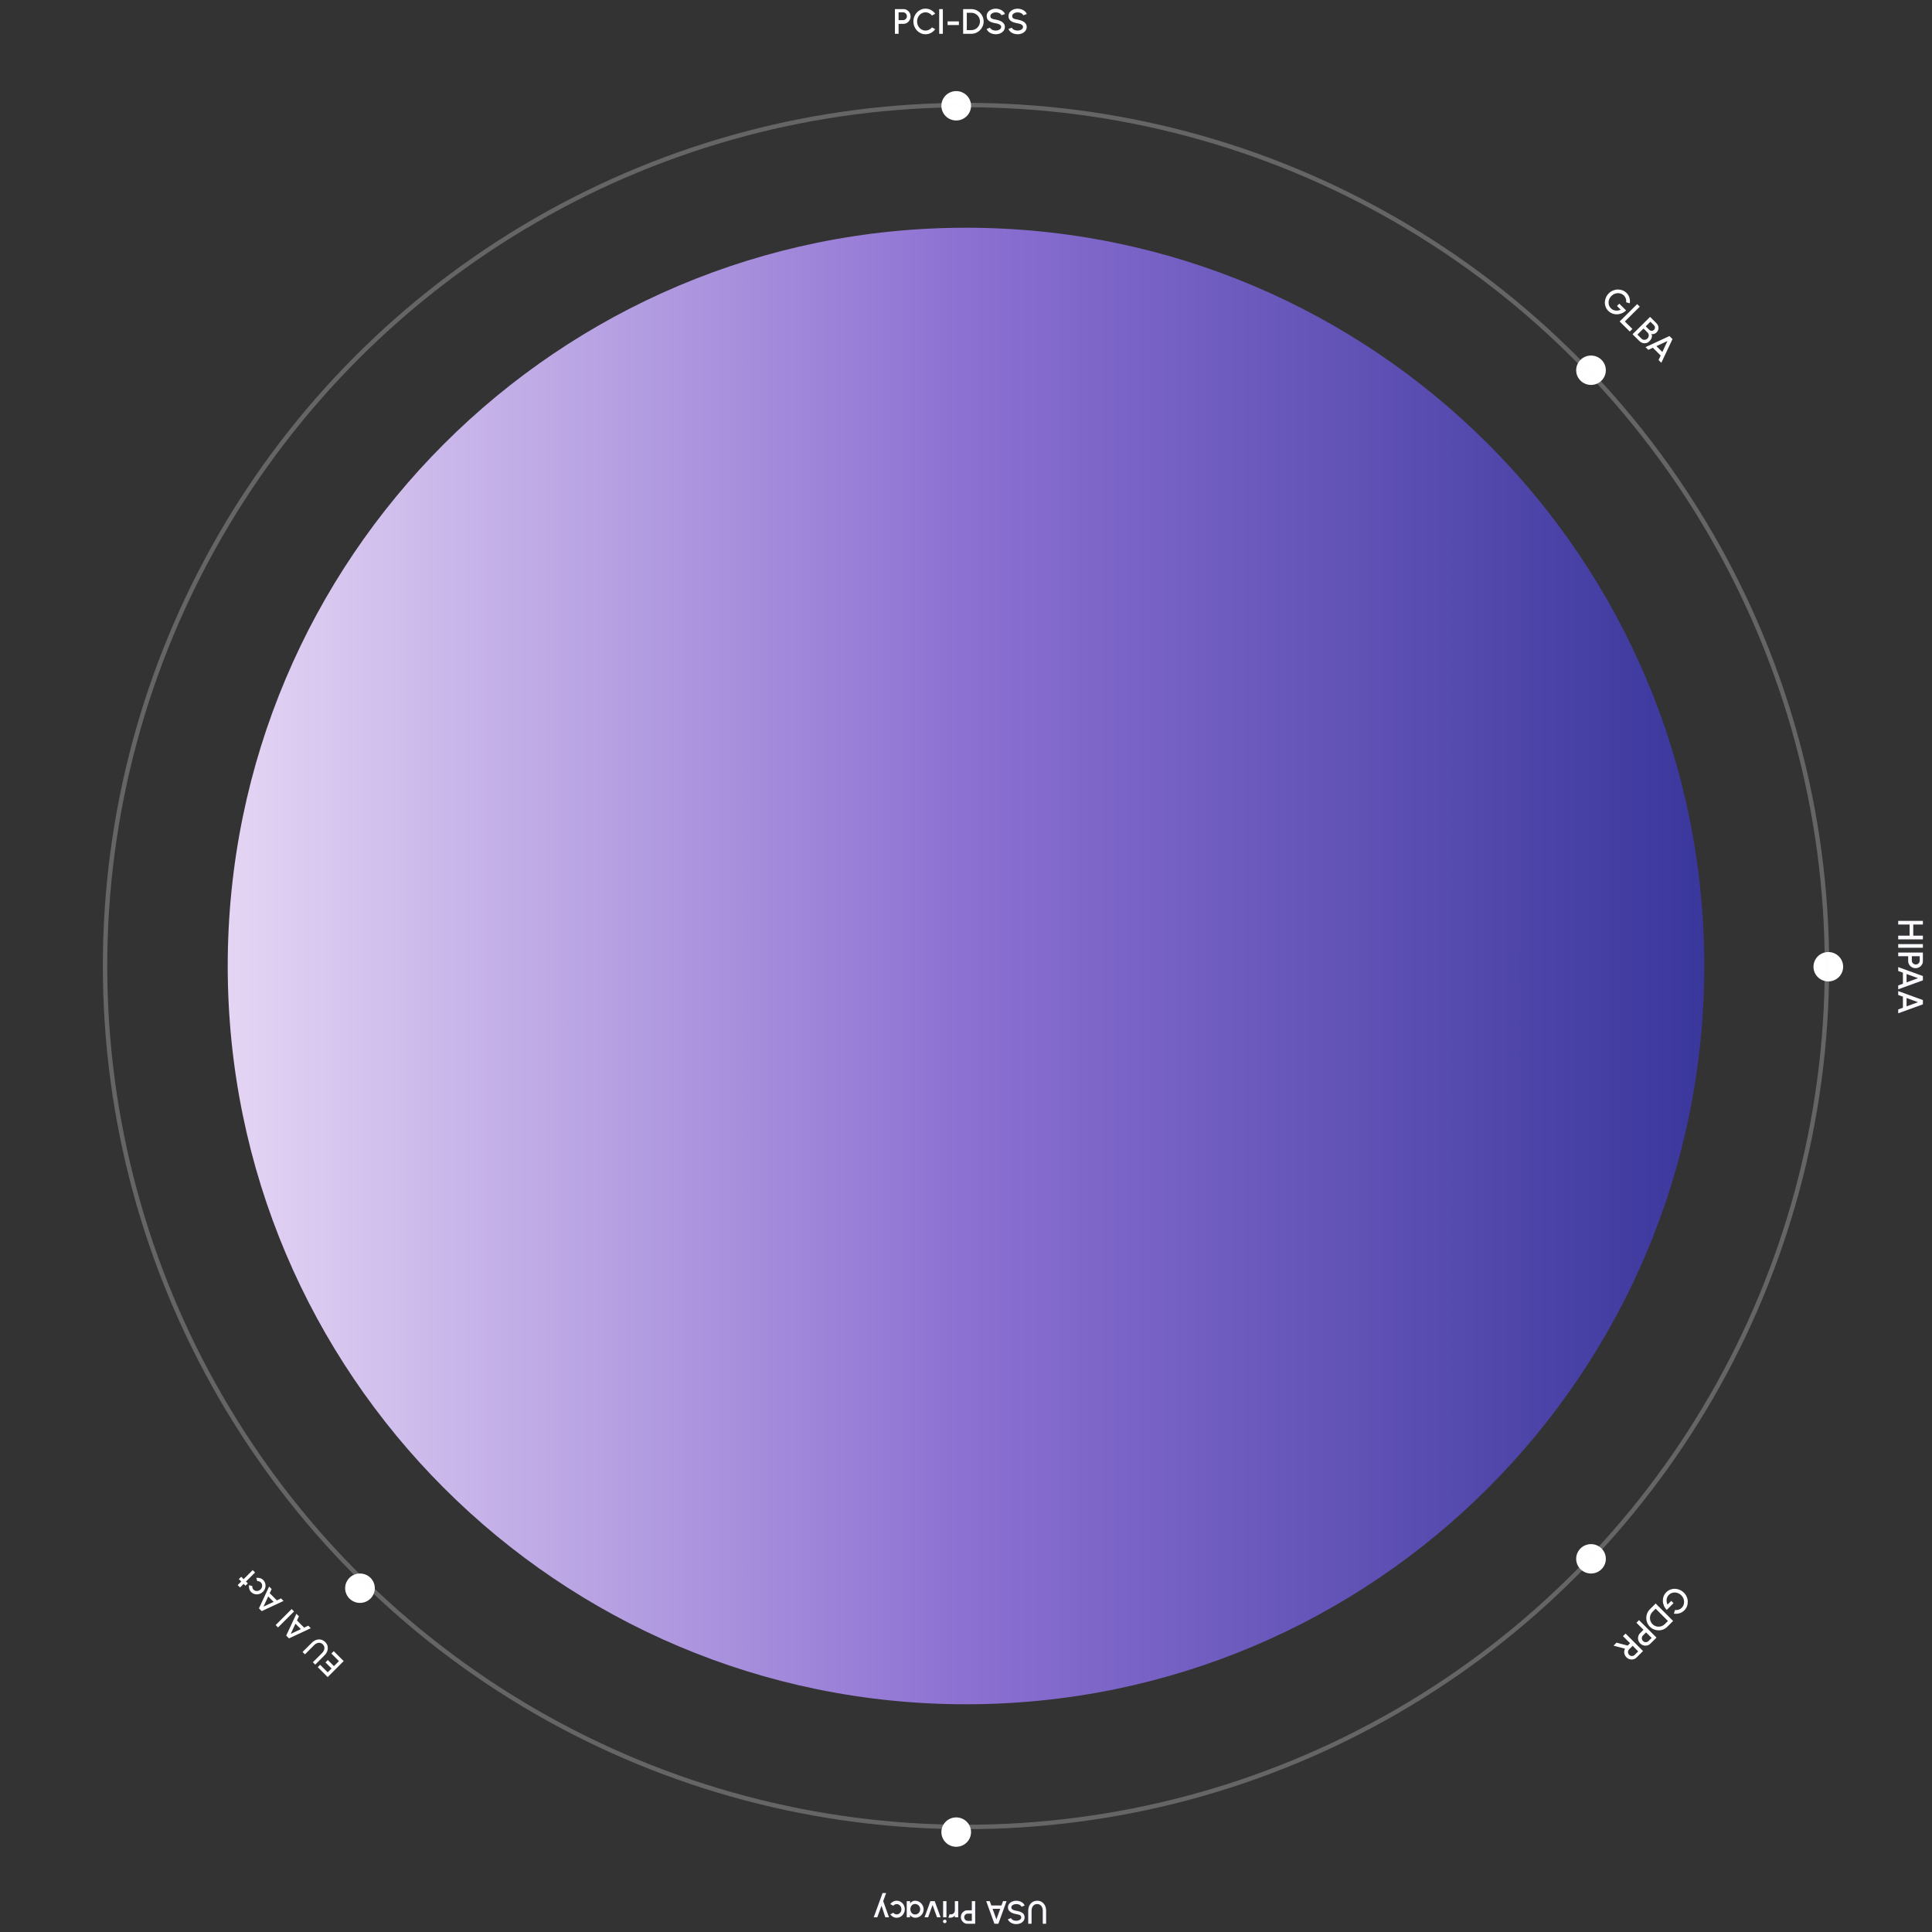 <svg width="1315" height="1315" viewBox="0 0 1315 1315" fill="none" xmlns="http://www.w3.org/2000/svg">
<rect x="0" y="0" width="1315" height="1315" fill="#333333" stroke="none"/>
<path d="M657.5 1160C379.977 1160 155 935.023 155 657.5C155 379.977 379.977 155 657.5 155C935.023 155 1160 379.977 1160 657.5C1160 935.023 935.023 1160 657.5 1160Z" fill="url(#paint0_linear_33_32565)"/>
<path d="M1244.43 668C1238.85 668 1234.33 663.523 1234.33 658C1234.33 652.477 1238.85 648 1244.43 648C1250 648 1254.52 652.477 1254.52 658C1254.52 663.523 1250 668 1244.43 668Z" fill="white"/>
<path d="M650.838 1257C645.263 1257 640.743 1252.52 640.743 1247C640.743 1241.48 645.263 1237 650.838 1237C656.413 1237 660.933 1241.48 660.933 1247C660.933 1252.52 656.413 1257 650.838 1257Z" fill="white"/>
<path d="M1082.91 262C1077.33 262 1072.81 257.523 1072.81 252C1072.81 246.477 1077.33 242 1082.91 242C1088.48 242 1093 246.477 1093 252C1093 257.523 1088.48 262 1082.91 262Z" fill="white"/>
<path d="M245.015 1091C239.44 1091 234.92 1086.52 234.92 1081C234.92 1075.48 239.44 1071 245.015 1071C250.591 1071 255.11 1075.48 255.11 1081C255.11 1086.52 250.591 1091 245.015 1091Z" fill="white"/>
<path d="M1082.91 1071C1077.33 1071 1072.81 1066.52 1072.81 1061C1072.81 1055.48 1077.33 1051 1082.91 1051C1088.48 1051 1093 1055.48 1093 1061C1093 1066.52 1088.48 1071 1082.91 1071Z" fill="white"/>
<path d="M650.838 82C645.263 82 640.743 77.523 640.743 72C640.743 66.477 645.263 62 650.838 62C656.413 62 660.933 66.477 660.933 72C660.933 77.523 656.413 82 650.838 82Z" fill="white"/>
<path d="M609.123 23V6.2H614.907C615.811 6.2 616.627 6.424 617.355 6.872C618.091 7.32 618.675 7.924 619.107 8.684C619.547 9.444 619.767 10.284 619.767 11.204C619.767 12.14 619.543 12.988 619.095 13.748C618.655 14.5 618.067 15.1 617.331 15.548C616.595 15.996 615.787 16.22 614.907 16.22H611.619V23H609.123ZM611.619 13.724H614.655C615.135 13.724 615.571 13.604 615.963 13.364C616.363 13.124 616.679 12.804 616.911 12.404C617.151 12.004 617.271 11.552 617.271 11.048C617.271 10.544 617.151 10.092 616.911 9.692C616.679 9.284 616.363 8.964 615.963 8.732C615.571 8.492 615.135 8.372 614.655 8.372H611.619V13.724ZM629.954 23.312C628.818 23.312 627.75 23.088 626.75 22.64C625.75 22.184 624.87 21.56 624.11 20.768C623.358 19.968 622.766 19.04 622.334 17.984C621.91 16.928 621.698 15.8 621.698 14.6C621.698 13.4 621.91 12.272 622.334 11.216C622.766 10.16 623.358 9.236 624.11 8.444C624.87 7.644 625.75 7.02 626.75 6.572C627.75 6.116 628.818 5.888 629.954 5.888C631.314 5.888 632.566 6.204 633.71 6.836C634.854 7.468 635.802 8.308 636.554 9.356L634.334 10.544C633.814 9.888 633.17 9.364 632.402 8.972C631.634 8.58 630.818 8.384 629.954 8.384C629.154 8.384 628.406 8.548 627.71 8.876C627.014 9.204 626.402 9.652 625.874 10.22C625.346 10.788 624.934 11.448 624.638 12.2C624.342 12.952 624.194 13.752 624.194 14.6C624.194 15.456 624.342 16.26 624.638 17.012C624.934 17.756 625.346 18.416 625.874 18.992C626.41 19.56 627.026 20.008 627.722 20.336C628.418 20.656 629.162 20.816 629.954 20.816C630.834 20.816 631.654 20.62 632.414 20.228C633.182 19.828 633.822 19.3 634.334 18.644L636.554 19.856C635.802 20.904 634.854 21.744 633.71 22.376C632.566 23 631.314 23.312 629.954 23.312ZM639.249 23V6.2H641.745V23L639.249 23ZM644.982 14.552H652.662V17.048H644.982V14.552ZM655.553 23V6.2H661.109C662.269 6.2 663.357 6.42 664.373 6.86C665.389 7.292 666.281 7.896 667.049 8.672C667.817 9.44 668.417 10.332 668.849 11.348C669.289 12.356 669.509 13.44 669.509 14.6C669.509 15.76 669.289 16.848 668.849 17.864C668.417 18.872 667.817 19.764 667.049 20.54C666.281 21.308 665.389 21.912 664.373 22.352C663.357 22.784 662.269 23 661.109 23H655.553ZM658.049 20.504H661.109C661.925 20.504 662.685 20.352 663.389 20.048C664.101 19.744 664.729 19.32 665.273 18.776C665.825 18.232 666.253 17.604 666.557 16.892C666.861 16.18 667.013 15.416 667.013 14.6C667.013 13.784 666.861 13.02 666.557 12.308C666.253 11.596 665.825 10.968 665.273 10.424C664.729 9.88 664.101 9.456 663.389 9.152C662.685 8.848 661.925 8.696 661.109 8.696H658.049V20.504ZM677.759 23.312C676.839 23.312 675.955 23.168 675.107 22.88C674.259 22.592 673.519 22.18 672.887 21.644C672.255 21.1 671.803 20.456 671.531 19.712L673.871 18.836C674.007 19.22 674.267 19.564 674.651 19.868C675.043 20.164 675.507 20.396 676.043 20.564C676.587 20.732 677.159 20.816 677.759 20.816C678.399 20.816 678.999 20.712 679.559 20.504C680.127 20.296 680.583 20.008 680.927 19.64C681.279 19.272 681.455 18.84 681.455 18.344C681.455 17.832 681.271 17.412 680.903 17.084C680.543 16.756 680.079 16.496 679.511 16.304C678.951 16.112 678.367 15.968 677.759 15.872C676.583 15.68 675.527 15.4 674.591 15.032C673.663 14.664 672.927 14.148 672.383 13.484C671.847 12.82 671.579 11.956 671.579 10.892C671.579 9.892 671.863 9.02 672.431 8.276C673.007 7.532 673.763 6.956 674.699 6.548C675.643 6.132 676.663 5.924 677.759 5.924C678.663 5.924 679.535 6.068 680.375 6.356C681.223 6.636 681.967 7.048 682.607 7.592C683.255 8.128 683.719 8.78 683.999 9.548L681.635 10.4C681.499 10.008 681.239 9.668 680.855 9.38C680.471 9.084 680.007 8.852 679.463 8.684C678.927 8.516 678.359 8.432 677.759 8.432C677.119 8.424 676.519 8.528 675.959 8.744C675.407 8.952 674.955 9.24 674.603 9.608C674.251 9.976 674.075 10.404 674.075 10.892C674.075 11.492 674.239 11.948 674.567 12.26C674.895 12.572 675.335 12.804 675.887 12.956C676.447 13.1 677.071 13.232 677.759 13.352C678.863 13.528 679.883 13.82 680.819 14.228C681.763 14.636 682.519 15.18 683.087 15.86C683.663 16.532 683.951 17.36 683.951 18.344C683.951 19.336 683.663 20.208 683.087 20.96C682.519 21.704 681.763 22.284 680.819 22.7C679.883 23.108 678.863 23.312 677.759 23.312ZM692.619 23.312C691.699 23.312 690.815 23.168 689.967 22.88C689.119 22.592 688.379 22.18 687.747 21.644C687.115 21.1 686.663 20.456 686.391 19.712L688.731 18.836C688.867 19.22 689.127 19.564 689.511 19.868C689.903 20.164 690.367 20.396 690.903 20.564C691.447 20.732 692.019 20.816 692.619 20.816C693.259 20.816 693.859 20.712 694.419 20.504C694.987 20.296 695.443 20.008 695.787 19.64C696.139 19.272 696.315 18.84 696.315 18.344C696.315 17.832 696.131 17.412 695.763 17.084C695.403 16.756 694.939 16.496 694.371 16.304C693.811 16.112 693.227 15.968 692.619 15.872C691.443 15.68 690.387 15.4 689.451 15.032C688.523 14.664 687.787 14.148 687.243 13.484C686.707 12.82 686.439 11.956 686.439 10.892C686.439 9.892 686.723 9.02 687.291 8.276C687.867 7.532 688.623 6.956 689.559 6.548C690.503 6.132 691.523 5.924 692.619 5.924C693.523 5.924 694.395 6.068 695.235 6.356C696.083 6.636 696.827 7.048 697.467 7.592C698.115 8.128 698.579 8.78 698.859 9.548L696.495 10.4C696.359 10.008 696.099 9.668 695.715 9.38C695.331 9.084 694.867 8.852 694.323 8.684C693.787 8.516 693.219 8.432 692.619 8.432C691.979 8.424 691.379 8.528 690.819 8.744C690.267 8.952 689.815 9.24 689.463 9.608C689.111 9.976 688.935 10.404 688.935 10.892C688.935 11.492 689.099 11.948 689.427 12.26C689.755 12.572 690.195 12.804 690.747 12.956C691.307 13.1 691.931 13.232 692.619 13.352C693.723 13.528 694.743 13.82 695.679 14.228C696.623 14.636 697.379 15.18 697.947 15.86C698.523 16.532 698.811 17.36 698.811 18.344C698.811 19.336 698.523 20.208 697.947 20.96C697.379 21.704 696.623 22.284 695.679 22.7C694.743 23.108 693.723 23.312 692.619 23.312Z" fill="white"/>
<path d="M1094.7 211.623C1093.87 210.801 1093.25 209.878 1092.86 208.853C1092.47 207.829 1092.29 206.77 1092.33 205.678C1092.37 204.586 1092.62 203.519 1093.07 202.477C1093.52 201.441 1094.17 200.504 1095.02 199.665C1095.91 198.781 1096.89 198.125 1097.96 197.698C1099.03 197.27 1100.12 197.056 1101.22 197.056C1102.33 197.05 1103.39 197.244 1104.4 197.638C1105.42 198.038 1106.31 198.624 1107.09 199.395C1107.97 200.268 1108.62 201.309 1109.02 202.52C1109.42 203.73 1109.52 205.039 1109.3 206.447L1106.85 205.729C1106.96 204.817 1106.87 203.961 1106.58 203.161C1106.3 202.368 1105.88 201.689 1105.31 201.126C1104.76 200.58 1104.12 200.175 1103.4 199.91C1102.69 199.64 1101.94 199.516 1101.15 199.539C1100.37 199.555 1099.6 199.722 1098.84 200.037C1098.09 200.352 1097.4 200.822 1096.77 201.447C1096.16 202.05 1095.69 202.719 1095.37 203.457C1095.05 204.2 1094.88 204.957 1094.85 205.729C1094.83 206.5 1094.96 207.243 1095.23 207.958C1095.5 208.679 1095.92 209.321 1096.49 209.884C1096.91 210.3 1097.38 210.632 1097.9 210.88C1098.43 211.128 1098.98 211.291 1099.56 211.37C1100.15 211.449 1100.74 211.438 1101.35 211.336C1101.95 211.235 1102.54 211.043 1103.12 210.762L1100.59 208.254L1102.16 206.7L1106.77 211.269C1105.93 212.124 1104.98 212.772 1103.92 213.211C1102.87 213.656 1101.79 213.895 1100.67 213.929C1099.57 213.963 1098.5 213.788 1097.47 213.405C1096.43 213.022 1095.51 212.428 1094.7 211.623ZM1102.39 218.805L1114.33 206.982L1116.1 208.738L1105.94 218.805L1111.08 223.897L1109.3 225.654L1102.39 218.805ZM1111.18 227.514L1123.12 215.691L1127.35 219.888C1127.97 220.496 1128.4 221.169 1128.64 221.906C1128.89 222.65 1128.93 223.398 1128.74 224.153C1128.57 224.907 1128.16 225.608 1127.51 226.256C1127.19 226.571 1126.83 226.83 1126.42 227.033C1126.01 227.235 1125.59 227.359 1125.17 227.404C1124.75 227.449 1124.36 227.387 1124 227.218C1124.27 227.669 1124.4 228.13 1124.4 228.603C1124.42 229.076 1124.34 229.538 1124.17 229.988C1124 230.439 1123.77 230.858 1123.49 231.247C1123.22 231.641 1122.93 231.987 1122.63 232.285C1121.99 232.916 1121.27 233.327 1120.47 233.518C1119.66 233.71 1118.85 233.693 1118.04 233.468C1117.25 233.242 1116.54 232.823 1115.92 232.209L1111.18 227.514ZM1114.49 227.75L1117.29 230.52C1117.65 230.881 1118.07 231.117 1118.55 231.23C1119.03 231.348 1119.52 231.337 1120.01 231.196C1120.51 231.05 1120.97 230.776 1121.37 230.377C1121.72 230.028 1121.97 229.611 1122.1 229.127C1122.25 228.637 1122.26 228.147 1122.15 227.657C1122.05 227.173 1121.82 226.751 1121.45 226.391L1118.66 223.621L1114.49 227.75ZM1120.17 222.126L1122.44 224.381C1122.91 224.842 1123.45 225.099 1124.07 225.149C1124.69 225.2 1125.25 224.98 1125.74 224.491C1126.27 223.967 1126.5 223.41 1126.43 222.818C1126.36 222.222 1126.09 221.692 1125.62 221.231L1123.35 218.976L1120.17 222.126ZM1136.29 228.74L1138.36 230.792L1130.77 246.914L1128.89 245.056L1130.33 241.99L1124.99 236.695L1121.9 238.131L1120.02 236.264L1136.29 228.74ZM1127.42 235.589L1131.45 239.583L1134.97 232.093L1127.42 235.589Z" fill="white"/>
<path d="M1308.8 636.86V639.356H1292V636.86H1299.75V629.264H1292V626.768H1308.8V629.264H1302.25V636.86H1308.8ZM1292 642.597H1308.8V645.093H1292V642.597ZM1292 648.331H1308.8V654.115C1308.8 655.019 1308.58 655.835 1308.13 656.563C1307.68 657.299 1307.08 657.883 1306.32 658.315C1305.56 658.755 1304.72 658.975 1303.8 658.975C1302.86 658.975 1302.01 658.751 1301.25 658.303C1300.5 657.863 1299.9 657.275 1299.45 656.539C1299 655.803 1298.78 654.995 1298.78 654.115V650.827H1292V648.331ZM1301.28 650.827V653.863C1301.28 654.343 1301.4 654.779 1301.64 655.171C1301.88 655.571 1302.2 655.887 1302.6 656.119C1303 656.359 1303.45 656.479 1303.95 656.479C1304.46 656.479 1304.91 656.359 1305.31 656.119C1305.72 655.887 1306.04 655.571 1306.27 655.171C1306.51 654.779 1306.63 654.343 1306.63 653.863V650.827H1301.28ZM1308.8 664.341V667.257L1292 673.365V670.725L1295.19 669.561V662.037L1292 660.885V658.233L1308.8 664.341ZM1297.69 662.961V668.637L1305.49 665.793L1297.69 662.961ZM1308.8 680.677V683.593L1292 689.701V687.061L1295.19 685.897V678.373L1292 677.221V674.569L1308.8 680.677ZM1297.69 679.297V684.973L1305.49 682.129L1297.69 679.297Z" fill="#FCF9FF"/>
<path d="M705.937 1293.71C707.169 1293.71 708.243 1294.01 709.16 1294.62C710.069 1295.22 710.777 1296.02 711.283 1297.04C711.781 1298.06 712.031 1299.18 712.031 1300.42V1309.4H709.743V1300.42C709.743 1299.62 709.596 1298.88 709.303 1298.2C709.002 1297.53 708.569 1297 708.005 1296.6C707.433 1296.2 706.743 1296 705.937 1296C705.108 1296 704.411 1296.2 703.847 1296.6C703.282 1297 702.857 1297.53 702.571 1298.2C702.277 1298.88 702.131 1299.62 702.131 1300.42V1309.4H699.843V1300.42C699.843 1299.49 699.986 1298.62 700.272 1297.81C700.558 1297 700.968 1296.29 701.504 1295.67C702.039 1295.06 702.681 1294.58 703.429 1294.23C704.177 1293.89 705.013 1293.71 705.937 1293.71ZM691.718 1293.71C692.561 1293.71 693.371 1293.85 694.149 1294.11C694.926 1294.37 695.604 1294.75 696.184 1295.24C696.763 1295.74 697.177 1296.33 697.427 1297.01L695.282 1297.82C695.157 1297.47 694.919 1297.15 694.567 1296.87C694.207 1296.6 693.782 1296.39 693.291 1296.23C692.792 1296.08 692.268 1296 691.718 1296C691.131 1296 690.581 1296.1 690.068 1296.29C689.547 1296.48 689.129 1296.74 688.814 1297.08C688.491 1297.42 688.33 1297.81 688.33 1298.27C688.33 1298.74 688.498 1299.12 688.836 1299.42C689.166 1299.72 689.591 1299.96 690.112 1300.14C690.625 1300.31 691.16 1300.45 691.718 1300.53C692.796 1300.71 693.764 1300.97 694.622 1301.3C695.472 1301.64 696.147 1302.11 696.646 1302.72C697.137 1303.33 697.383 1304.12 697.383 1305.1C697.383 1306.02 697.122 1306.82 696.602 1307.5C696.074 1308.18 695.381 1308.71 694.523 1309.08C693.657 1309.46 692.722 1309.65 691.718 1309.65C690.889 1309.65 690.09 1309.52 689.32 1309.26C688.542 1309 687.86 1308.62 687.274 1308.12C686.68 1307.63 686.254 1307.04 685.998 1306.33L688.165 1305.55C688.289 1305.91 688.528 1306.22 688.88 1306.49C689.232 1306.76 689.657 1306.97 690.156 1307.12C690.647 1307.28 691.168 1307.35 691.718 1307.35C692.304 1307.36 692.854 1307.27 693.368 1307.07C693.874 1306.88 694.288 1306.61 694.611 1306.28C694.933 1305.94 695.095 1305.55 695.095 1305.1C695.095 1304.55 694.944 1304.13 694.644 1303.85C694.343 1303.56 693.94 1303.35 693.434 1303.21C692.92 1303.08 692.348 1302.95 691.718 1302.84C690.706 1302.68 689.771 1302.42 688.913 1302.04C688.047 1301.67 687.354 1301.17 686.834 1300.55C686.306 1299.93 686.042 1299.17 686.042 1298.27C686.042 1297.36 686.306 1296.56 686.834 1295.87C687.354 1295.19 688.047 1294.66 688.913 1294.28C689.771 1293.9 690.706 1293.71 691.718 1293.71ZM679.522 1309.4H676.849L671.25 1294H673.67L674.737 1296.93H681.634L682.69 1294H685.121L679.522 1309.4ZM680.787 1299.21H675.584L678.191 1306.36L680.787 1299.21ZM663.755 1294V1309.4H658.453C657.625 1309.4 656.877 1309.19 656.209 1308.78C655.535 1308.37 654.999 1307.82 654.603 1307.12C654.2 1306.43 653.998 1305.66 653.998 1304.81C653.998 1303.96 654.204 1303.18 654.614 1302.48C655.018 1301.79 655.557 1301.24 656.231 1300.83C656.906 1300.42 657.647 1300.22 658.453 1300.22H661.467V1294H663.755ZM661.467 1302.5H658.684C658.244 1302.5 657.845 1302.61 657.485 1302.83C657.119 1303.05 656.829 1303.35 656.616 1303.71C656.396 1304.08 656.286 1304.49 656.286 1304.96C656.286 1305.42 656.396 1305.83 656.616 1306.2C656.829 1306.57 657.119 1306.87 657.485 1307.08C657.845 1307.3 658.244 1307.41 658.684 1307.41H661.467V1302.5ZM652.197 1294V1305H649.909V1303.83C649.528 1304.29 649.058 1304.65 648.501 1304.91C647.944 1305.18 647.342 1305.31 646.697 1305.31C646.286 1305.31 645.879 1305.25 645.476 1305.14L646.389 1302.83C646.675 1302.94 646.961 1303 647.247 1303C647.731 1303 648.175 1302.88 648.578 1302.64C648.981 1302.4 649.304 1302.08 649.546 1301.68C649.788 1301.27 649.909 1300.83 649.909 1300.34V1294H652.197ZM644.205 1305H641.917V1294H644.205V1305ZM643.039 1306.6C643.391 1306.6 643.684 1306.71 643.919 1306.94C644.153 1307.16 644.271 1307.45 644.271 1307.79C644.271 1308.13 644.153 1308.41 643.919 1308.64C643.684 1308.88 643.394 1308.99 643.05 1308.99C642.712 1308.99 642.426 1308.88 642.192 1308.64C641.957 1308.41 641.84 1308.13 641.84 1307.79C641.84 1307.45 641.957 1307.16 642.192 1306.94C642.419 1306.71 642.701 1306.6 643.039 1306.6ZM633.272 1294H636.209L640.224 1305.02H637.782L634.746 1296.64L631.699 1305.02H629.268L633.272 1294ZM619.447 1305H617.159V1294H619.458L619.546 1295.6C619.869 1295.03 620.305 1294.58 620.855 1294.23C621.405 1293.89 622.054 1293.71 622.802 1293.71C623.609 1293.71 624.368 1293.86 625.079 1294.17C625.791 1294.47 626.418 1294.9 626.96 1295.44C627.496 1295.98 627.914 1296.61 628.214 1297.31C628.515 1298.02 628.665 1298.79 628.665 1299.6C628.665 1300.38 628.519 1301.12 628.225 1301.81C627.932 1302.51 627.525 1303.12 627.004 1303.64C626.484 1304.16 625.882 1304.56 625.2 1304.86C624.511 1305.16 623.774 1305.31 622.989 1305.31C622.19 1305.31 621.486 1305.12 620.877 1304.76C620.261 1304.4 619.752 1303.94 619.348 1303.37L619.447 1305ZM622.857 1295.93C622.212 1295.93 621.647 1296.08 621.163 1296.4C620.679 1296.72 620.305 1297.15 620.041 1297.7C619.77 1298.24 619.634 1298.84 619.634 1299.5C619.634 1300.17 619.77 1300.77 620.041 1301.32C620.313 1301.86 620.69 1302.29 621.174 1302.6C621.651 1302.92 622.212 1303.09 622.857 1303.09C623.495 1303.09 624.078 1302.92 624.606 1302.6C625.134 1302.28 625.552 1301.85 625.86 1301.3C626.168 1300.76 626.322 1300.16 626.322 1299.5C626.322 1298.83 626.165 1298.23 625.849 1297.69C625.527 1297.15 625.105 1296.72 624.584 1296.4C624.056 1296.08 623.481 1295.93 622.857 1295.93ZM607.996 1297.12L605.95 1296.01C606.449 1295.32 607.083 1294.76 607.853 1294.34C608.616 1293.92 609.445 1293.71 610.339 1293.71C611.351 1293.71 612.275 1293.97 613.111 1294.5C613.94 1295.02 614.604 1295.71 615.102 1296.59C615.594 1297.47 615.839 1298.44 615.839 1299.5C615.839 1300.31 615.696 1301.06 615.41 1301.76C615.124 1302.46 614.732 1303.08 614.233 1303.6C613.727 1304.14 613.141 1304.56 612.473 1304.86C611.806 1305.16 611.095 1305.31 610.339 1305.31C609.445 1305.31 608.616 1305.1 607.853 1304.68C607.083 1304.26 606.449 1303.7 605.95 1303L607.996 1301.89C608.304 1302.25 608.664 1302.53 609.074 1302.72C609.485 1302.92 609.907 1303.02 610.339 1303.02C610.941 1303.02 611.487 1302.86 611.978 1302.53C612.462 1302.2 612.847 1301.77 613.133 1301.24C613.412 1300.71 613.551 1300.13 613.551 1299.5C613.551 1298.88 613.408 1298.3 613.122 1297.76C612.836 1297.23 612.451 1296.81 611.967 1296.49C611.476 1296.16 610.933 1296 610.339 1296C609.885 1296 609.452 1296.1 609.041 1296.31C608.631 1296.52 608.282 1296.79 607.996 1297.12ZM597.117 1305H594.675L600.703 1288.5H603.134L601.143 1294L605.092 1305H602.595L599.999 1297.14L597.117 1305Z" fill="#FBF9FF"/>
<path d="M1134.13 1083.76C1134.95 1082.93 1135.88 1082.32 1136.91 1081.92C1137.94 1081.54 1139 1081.36 1140.1 1081.4C1141.2 1081.44 1142.27 1081.69 1143.32 1082.14C1144.36 1082.59 1145.3 1083.24 1146.14 1084.08C1147.03 1084.97 1147.69 1085.94 1148.12 1087.01C1148.55 1088.07 1148.76 1089.15 1148.76 1090.25C1148.77 1091.35 1148.58 1092.41 1148.18 1093.41C1147.78 1094.43 1147.19 1095.32 1146.41 1096.09C1145.54 1096.97 1144.49 1097.61 1143.27 1098.01C1142.06 1098.41 1140.74 1098.51 1139.33 1098.29L1140.05 1095.86C1140.97 1095.96 1141.83 1095.87 1142.63 1095.59C1143.43 1095.31 1144.11 1094.89 1144.67 1094.32C1145.22 1093.77 1145.63 1093.14 1145.9 1092.42C1146.17 1091.71 1146.29 1090.96 1146.27 1090.18C1146.25 1089.41 1146.09 1088.64 1145.77 1087.88C1145.45 1087.13 1144.98 1086.45 1144.35 1085.82C1143.75 1085.21 1143.07 1084.75 1142.33 1084.43C1141.59 1084.11 1140.83 1083.94 1140.05 1083.91C1139.28 1083.89 1138.53 1084.02 1137.81 1084.28C1137.09 1084.55 1136.44 1084.97 1135.88 1085.54C1135.46 1085.96 1135.12 1086.43 1134.87 1086.95C1134.63 1087.47 1134.46 1088.02 1134.38 1088.59C1134.3 1089.18 1134.31 1089.78 1134.42 1090.38C1134.52 1090.98 1134.71 1091.56 1134.99 1092.14L1137.51 1089.62L1139.07 1091.18L1134.48 1095.77C1133.62 1094.94 1132.97 1093.99 1132.53 1092.94C1132.09 1091.89 1131.84 1090.81 1131.81 1089.71C1131.78 1088.61 1131.95 1087.54 1132.34 1086.51C1132.72 1085.49 1133.32 1084.57 1134.13 1083.76ZM1126.91 1091.41L1138.79 1103.29L1134.86 1107.22C1134.04 1108.04 1133.12 1108.66 1132.09 1109.06C1131.06 1109.48 1130.01 1109.68 1128.91 1109.67C1127.83 1109.67 1126.77 1109.47 1125.75 1109.06C1124.73 1108.65 1123.8 1108.04 1122.98 1107.22C1122.16 1106.4 1121.55 1105.48 1121.14 1104.45C1120.73 1103.43 1120.53 1102.37 1120.52 1101.28C1120.52 1100.2 1120.73 1099.14 1121.13 1098.11C1121.55 1097.09 1122.16 1096.16 1122.98 1095.34L1126.91 1091.41ZM1126.91 1094.94L1124.75 1097.11C1124.17 1097.68 1123.74 1098.33 1123.46 1099.04C1123.17 1099.76 1123.03 1100.5 1123.03 1101.27C1123.02 1102.05 1123.16 1102.8 1123.45 1103.51C1123.74 1104.23 1124.17 1104.88 1124.75 1105.46C1125.32 1106.03 1125.97 1106.47 1126.69 1106.76C1127.41 1107.04 1128.16 1107.19 1128.93 1107.18C1129.7 1107.18 1130.44 1107.04 1131.16 1106.75C1131.88 1106.46 1132.52 1106.03 1133.1 1105.46L1135.26 1103.29L1126.91 1094.94ZM1115.59 1102.73L1127.47 1114.61L1123.38 1118.7C1122.74 1119.34 1122.01 1119.76 1121.18 1119.96C1120.34 1120.16 1119.5 1120.15 1118.66 1119.92C1117.81 1119.69 1117.06 1119.25 1116.41 1118.6C1115.75 1117.94 1115.3 1117.18 1115.08 1116.33C1114.86 1115.48 1114.85 1114.64 1115.06 1113.81C1115.26 1112.97 1115.67 1112.24 1116.3 1111.62L1118.62 1109.29L1113.83 1104.5L1115.59 1102.73ZM1120.39 1111.06L1118.24 1113.2C1117.9 1113.54 1117.68 1113.94 1117.57 1114.38C1117.46 1114.84 1117.46 1115.29 1117.58 1115.73C1117.69 1116.19 1117.93 1116.59 1118.28 1116.95C1118.64 1117.3 1119.04 1117.54 1119.5 1117.65C1119.95 1117.77 1120.4 1117.78 1120.84 1117.66C1121.29 1117.55 1121.68 1117.33 1122.02 1116.99L1124.17 1114.84L1120.39 1111.06ZM1106.44 1111.88L1118.32 1123.76L1113.95 1128.13C1113.31 1128.78 1112.57 1129.2 1111.74 1129.4C1110.91 1129.59 1110.07 1129.57 1109.24 1129.34C1108.4 1129.11 1107.65 1128.67 1107 1128.01C1106.44 1127.46 1106.04 1126.85 1105.79 1126.18C1105.54 1125.52 1105.43 1124.84 1105.49 1124.14C1105.53 1123.45 1105.72 1122.8 1106.05 1122.18L1098.23 1120.1L1100.28 1118.05L1107.85 1120.06L1109.47 1118.44L1104.68 1113.65L1106.44 1111.88ZM1111.24 1120.21L1108.82 1122.62C1108.48 1122.96 1108.26 1123.36 1108.15 1123.8C1108.04 1124.26 1108.04 1124.71 1108.16 1125.15C1108.28 1125.6 1108.51 1126 1108.87 1126.36C1109.23 1126.71 1109.63 1126.95 1110.08 1127.07C1110.53 1127.19 1110.98 1127.2 1111.43 1127.08C1111.87 1126.97 1112.27 1126.75 1112.6 1126.41L1115.02 1123.99L1111.24 1120.21Z" fill="white"/>
<path d="M233.923 1130.61L223.033 1141.5L216.274 1134.74L217.892 1133.12L223.033 1138.26L225.662 1135.63L221.524 1131.5L223.142 1129.88L227.28 1134.02L230.687 1130.61L225.546 1125.47L227.163 1123.85L233.923 1130.61ZM221.339 1117.62C222.21 1118.49 222.757 1119.46 222.98 1120.54C223.198 1121.61 223.128 1122.68 222.77 1123.75C222.402 1124.82 221.78 1125.8 220.903 1126.67L214.556 1133.02L212.938 1131.4L219.285 1125.06C219.856 1124.49 220.276 1123.86 220.545 1123.17C220.805 1122.49 220.877 1121.81 220.763 1121.12C220.639 1120.44 220.291 1119.81 219.721 1119.24C219.135 1118.65 218.502 1118.3 217.823 1118.18C217.139 1118.07 216.459 1118.14 215.785 1118.41C215.101 1118.68 214.473 1119.1 213.903 1119.67L207.556 1126.02L205.938 1124.4L212.285 1118.06C212.944 1117.4 213.662 1116.88 214.44 1116.51C215.212 1116.14 216.006 1115.93 216.82 1115.87C217.634 1115.81 218.427 1115.93 219.2 1116.21C219.972 1116.5 220.685 1116.97 221.339 1117.62ZM196.689 1115.15L194.799 1113.26L201.729 1098.42L203.44 1100.13L202.126 1102.95L207.003 1107.83L209.818 1106.5L211.537 1108.22L196.689 1115.15ZM204.786 1108.85L201.107 1105.17L197.894 1112.07L204.786 1108.85ZM200.131 1096.82L189.241 1107.71L187.623 1106.09L198.513 1095.2L200.131 1096.82ZM178.14 1096.6L176.25 1094.71L183.18 1079.87L184.891 1081.58L183.577 1084.4L188.453 1089.28L191.269 1087.96L192.988 1089.67L178.14 1096.6ZM186.237 1090.3L182.558 1086.62L179.345 1093.52L186.237 1090.3ZM175.104 1076.21L174.443 1073.98C175.288 1073.84 176.131 1073.89 176.971 1074.14C177.806 1074.38 178.539 1074.82 179.172 1075.45C179.888 1076.17 180.357 1077.01 180.58 1077.97C180.798 1078.92 180.774 1079.88 180.51 1080.85C180.235 1081.82 179.722 1082.68 178.97 1083.43C178.399 1084 177.767 1084.44 177.072 1084.73C176.372 1085.02 175.659 1085.18 174.933 1085.2C174.197 1085.22 173.486 1085.1 172.802 1084.84C172.117 1084.58 171.508 1084.19 170.974 1083.65C170.341 1083.02 169.903 1082.29 169.659 1081.45C169.41 1080.61 169.359 1079.77 169.504 1078.92L171.736 1079.58C171.695 1080.05 171.752 1080.5 171.907 1080.93C172.058 1081.36 172.286 1081.73 172.592 1082.03C173.017 1082.46 173.52 1082.73 174.101 1082.84C174.671 1082.96 175.247 1082.93 175.827 1082.75C176.398 1082.57 176.906 1082.26 177.352 1081.82C177.793 1081.38 178.101 1080.86 178.278 1080.28C178.449 1079.71 178.477 1079.14 178.363 1078.57C178.244 1077.99 177.974 1077.49 177.554 1077.07C177.233 1076.75 176.854 1076.52 176.419 1076.37C175.983 1076.23 175.545 1076.17 175.104 1076.21ZM164.195 1073.2L165.828 1074.84L171.996 1068.68L173.614 1070.3L167.446 1076.45L168.683 1077.69L167.065 1079.31L165.828 1078.07L163.394 1080.52L161.776 1078.9L164.21 1076.45L162.577 1074.82L164.195 1073.2Z" fill="white"/>
<circle cx="657.5" cy="657.5" r="586" stroke="#FEFEFE" stroke-opacity="0.25" stroke-width="3"/>
<defs>
<linearGradient id="paint0_linear_33_32565" x1="1160" y1="657.5" x2="155" y2="657.5" gradientUnits="userSpaceOnUse">
<stop stop-color="#3A379C"/>
<stop offset="0.5" stop-color="#8C70D2"/>
<stop offset="1" stop-color="#E4D5F4"/>
</linearGradient>
</defs>
</svg>

